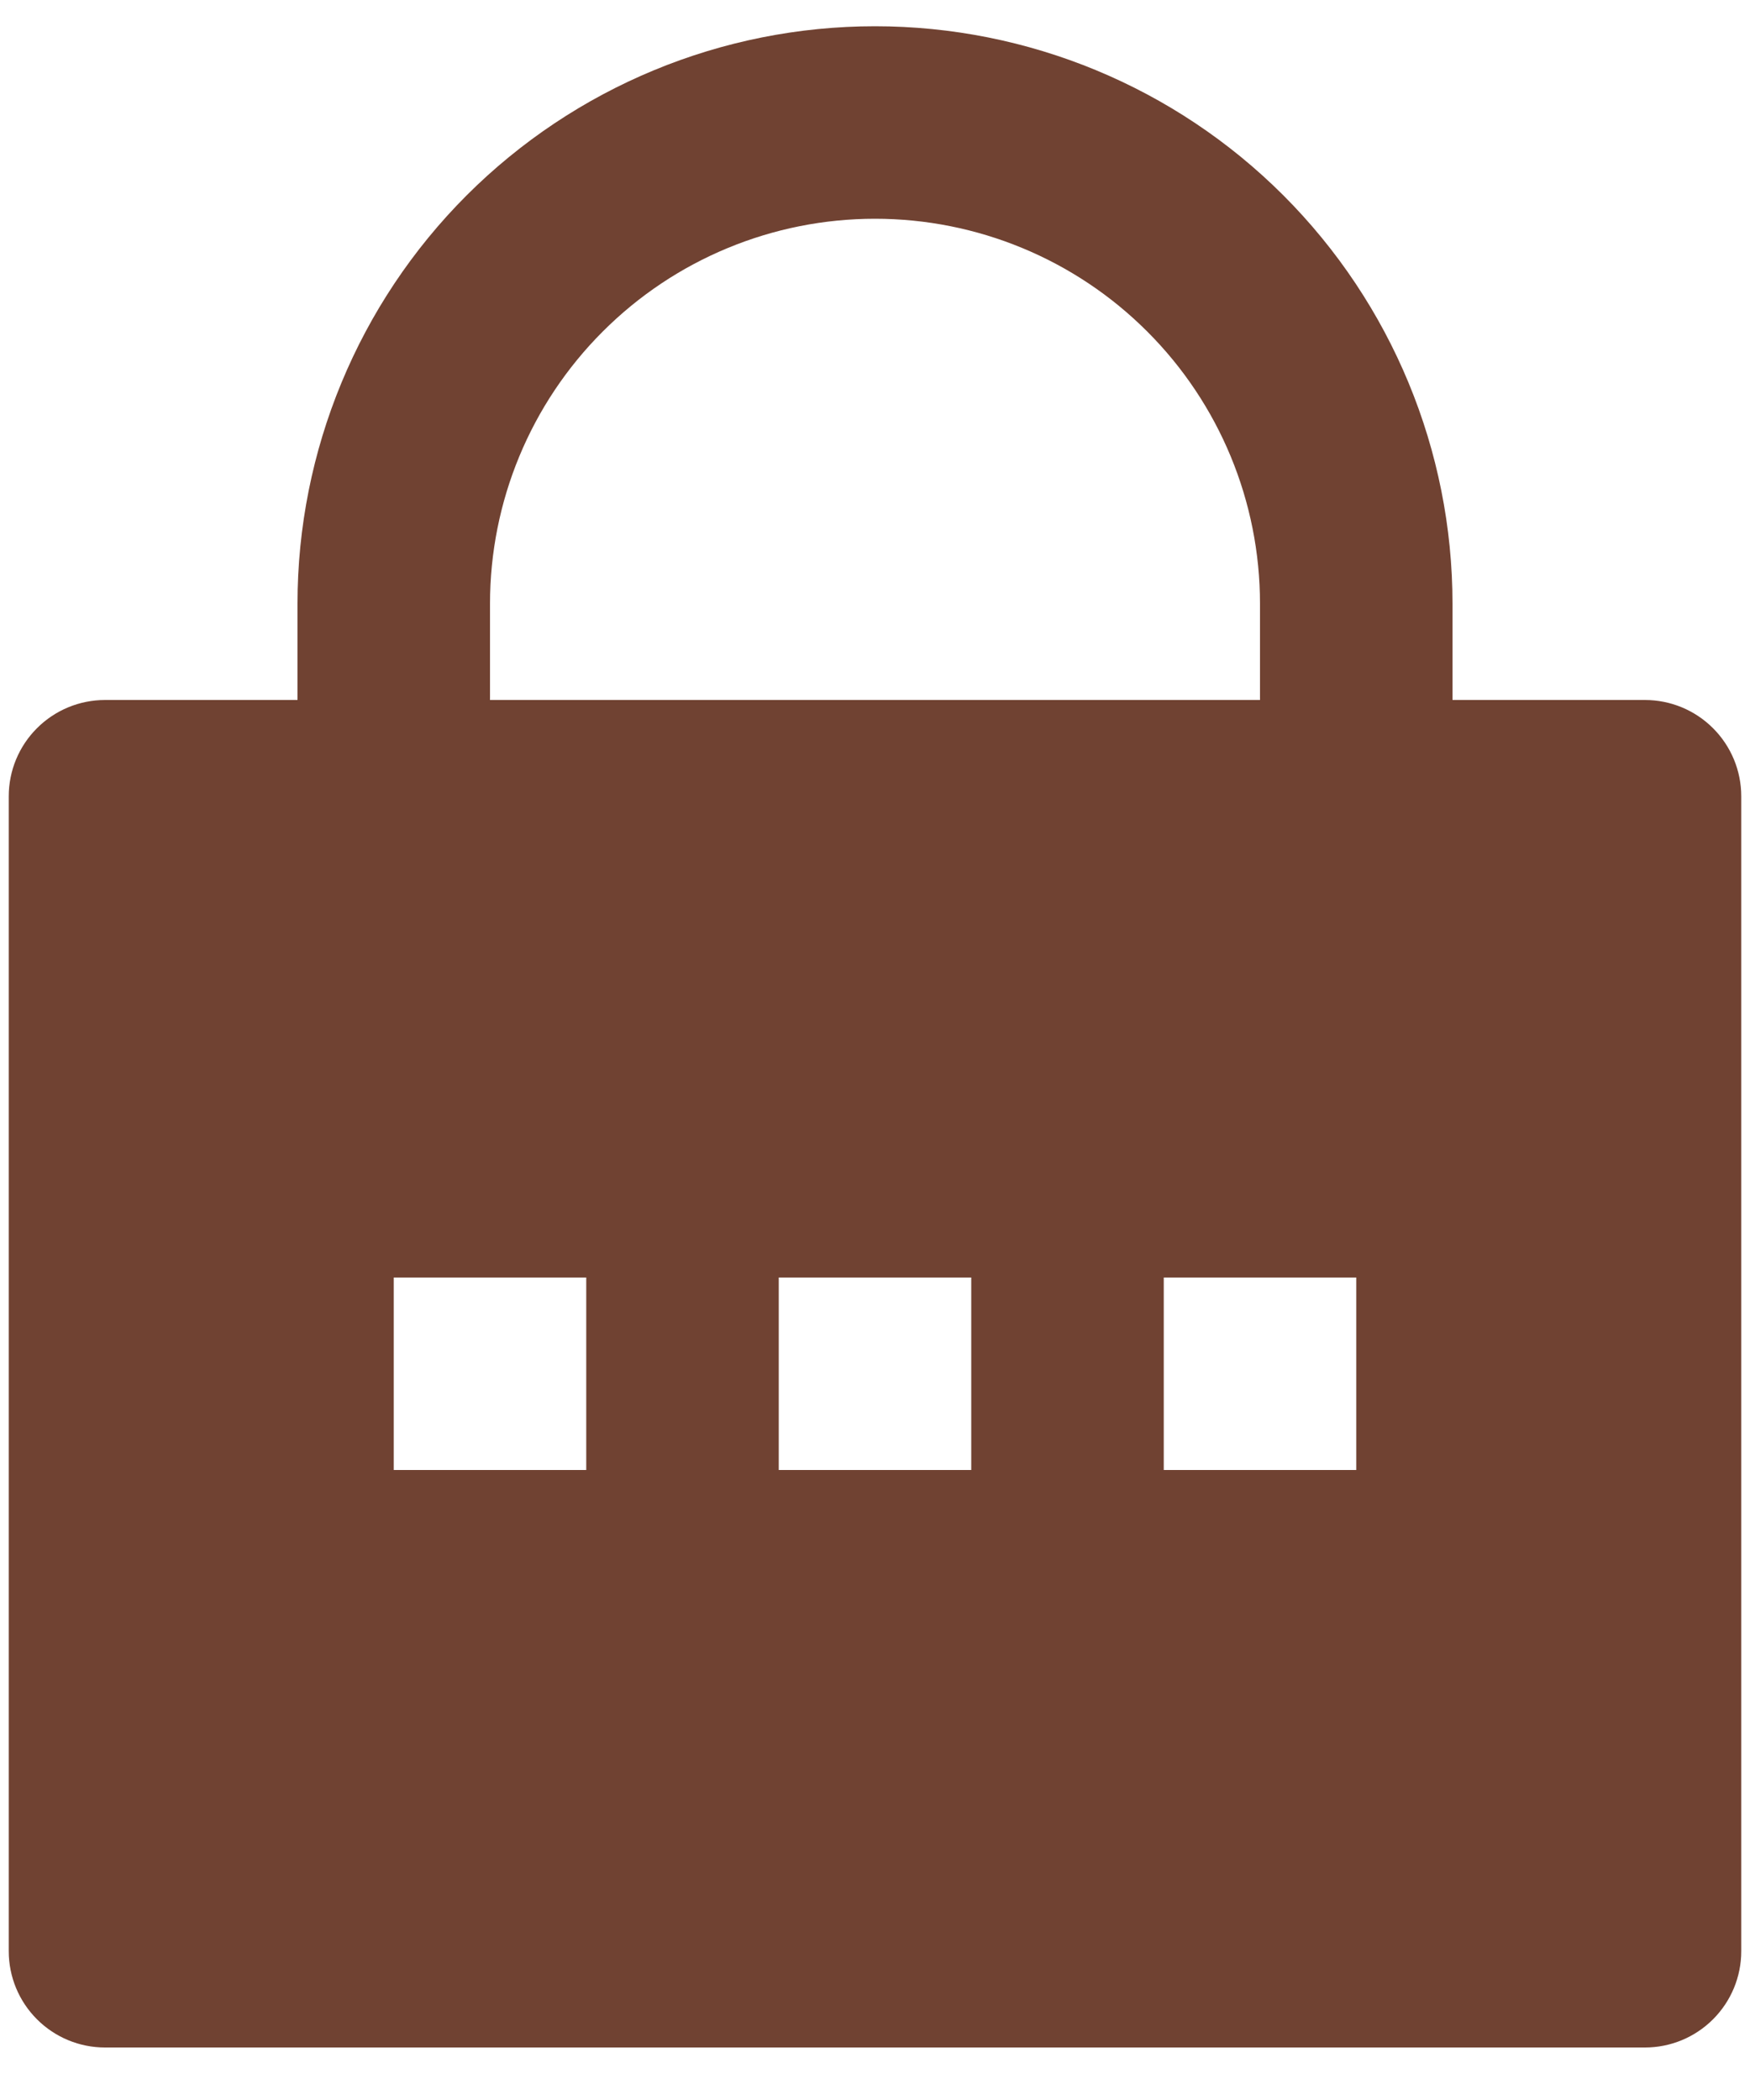 <svg width="25" height="30" viewBox="0 0 25 30" fill="none" xmlns="http://www.w3.org/2000/svg">
  <path d="M20.75 10H23.5C23.865 10 24.214 10.145 24.472 10.403C24.73 10.661 24.875 11.01 24.875 11.375V27.875C24.875 28.24 24.73 28.589 24.472 28.847C24.214 29.105 23.865 29.25 23.5 29.25H1.5C1.135 29.25 0.786 29.105 0.528 28.847C0.27 28.589 0.125 28.24 0.125 27.875V11.375C0.125 11.01 0.27 10.661 0.528 10.403C0.786 10.145 1.135 10 1.5 10H4.25V8.625C4.25 6.437 5.119 4.339 6.666 2.791C8.214 1.244 10.312 0.375 12.5 0.375C14.688 0.375 16.787 1.244 18.334 2.791C19.881 4.339 20.75 6.437 20.75 8.625V10ZM18 10V8.625C18 7.166 17.421 5.767 16.389 4.736C15.358 3.704 13.959 3.125 12.5 3.125C11.041 3.125 9.642 3.704 8.611 4.736C7.579 5.767 7 7.166 7 8.625V10H18ZM11.125 18.25V21H13.875V18.25H11.125ZM5.625 18.25V21H8.375V18.25H5.625ZM16.625 18.25V21H19.375V18.25H16.625Z" fill="#704232"/>
  </svg>
